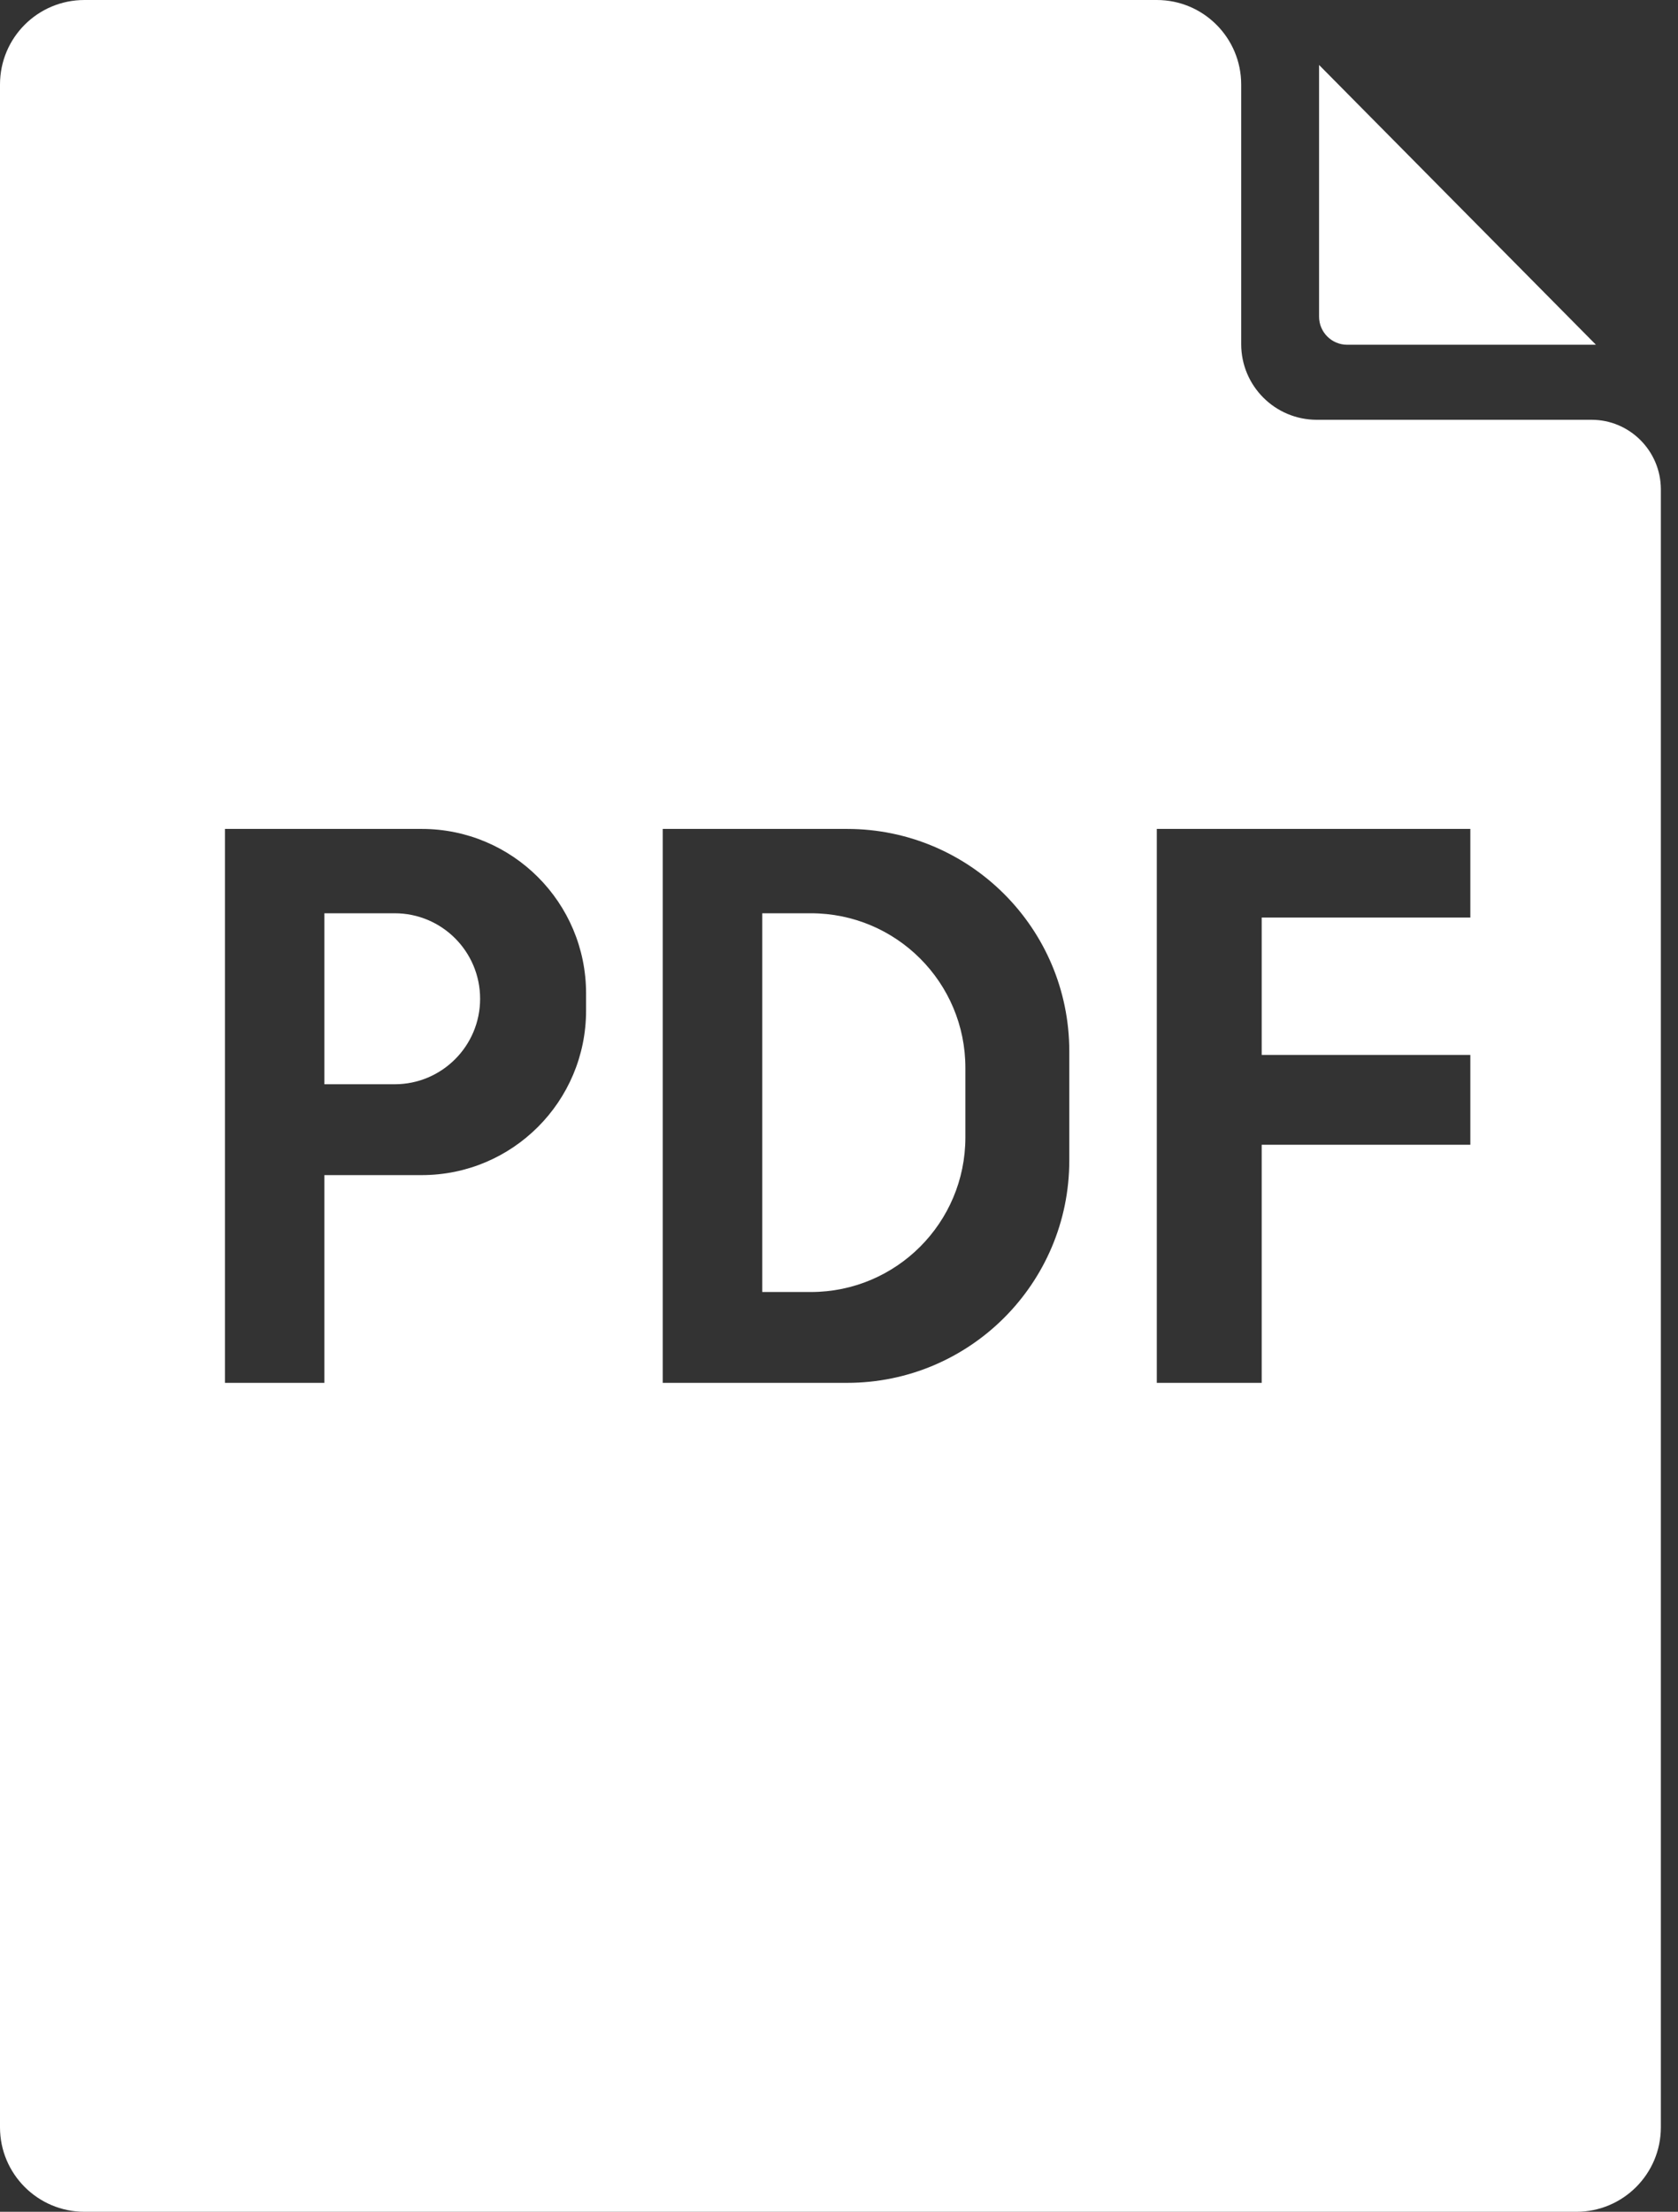 <svg xmlns="http://www.w3.org/2000/svg" width="41" height="54" viewBox="0 0 41 54" fill="none">
    <rect x="0" y="0" width="41" height="54" fill="#333333" stroke="none"/>
    <g clip-path="url(#clip0_955_31163)">
      <path d="M32.23 1.586V7.731C32.23 8.11 32.538 8.417 32.917 8.417H38.995L32.23 1.586Z" fill="white"/>
      <path d="M9.643 22.297H7.926V26.472H9.643C10.796 26.472 11.731 25.538 11.731 24.385C11.731 23.231 10.796 22.297 9.643 22.297Z" fill="white"/>
      <path d="M38.889 10.249H32.175C31.152 10.249 30.327 9.42 30.327 8.402V2.063C30.327 0.926 29.406 0 28.265 0H2.063C0.922 0 0 0.922 0 2.063V51.938C0 53.074 0.922 54 2.063 54H38.519C39.655 54 40.581 53.078 40.581 51.938V11.941C40.577 11.007 39.819 10.249 38.889 10.249ZM14.32 24.674C14.32 26.893 12.522 28.69 10.304 28.69H7.926V33.762H5.497V28.69V20.238H7.926H10.304C12.522 20.238 14.32 22.035 14.32 24.253V24.674ZM26.127 28.332C26.127 31.329 23.698 33.762 20.697 33.762H16.193V20.238H20.697C23.694 20.238 26.127 22.667 26.127 25.668V28.332ZM35.93 22.401H30.828V25.756H35.926V27.949H30.828V33.762H28.265V20.238H28.846H30.828H35.926V22.401H35.93Z" fill="white"/>
      <path d="M19.812 22.297H18.625V31.544H19.812C21.9 31.544 23.588 29.852 23.588 27.769V26.077C23.592 23.989 21.9 22.297 19.812 22.297Z" fill="white"/>
    </g>
    <defs>
      <clipPath id="clip0_955_31163">
        <rect width="40.577" height="54" fill="white"/>
      </clipPath>
    </defs>
  </svg>